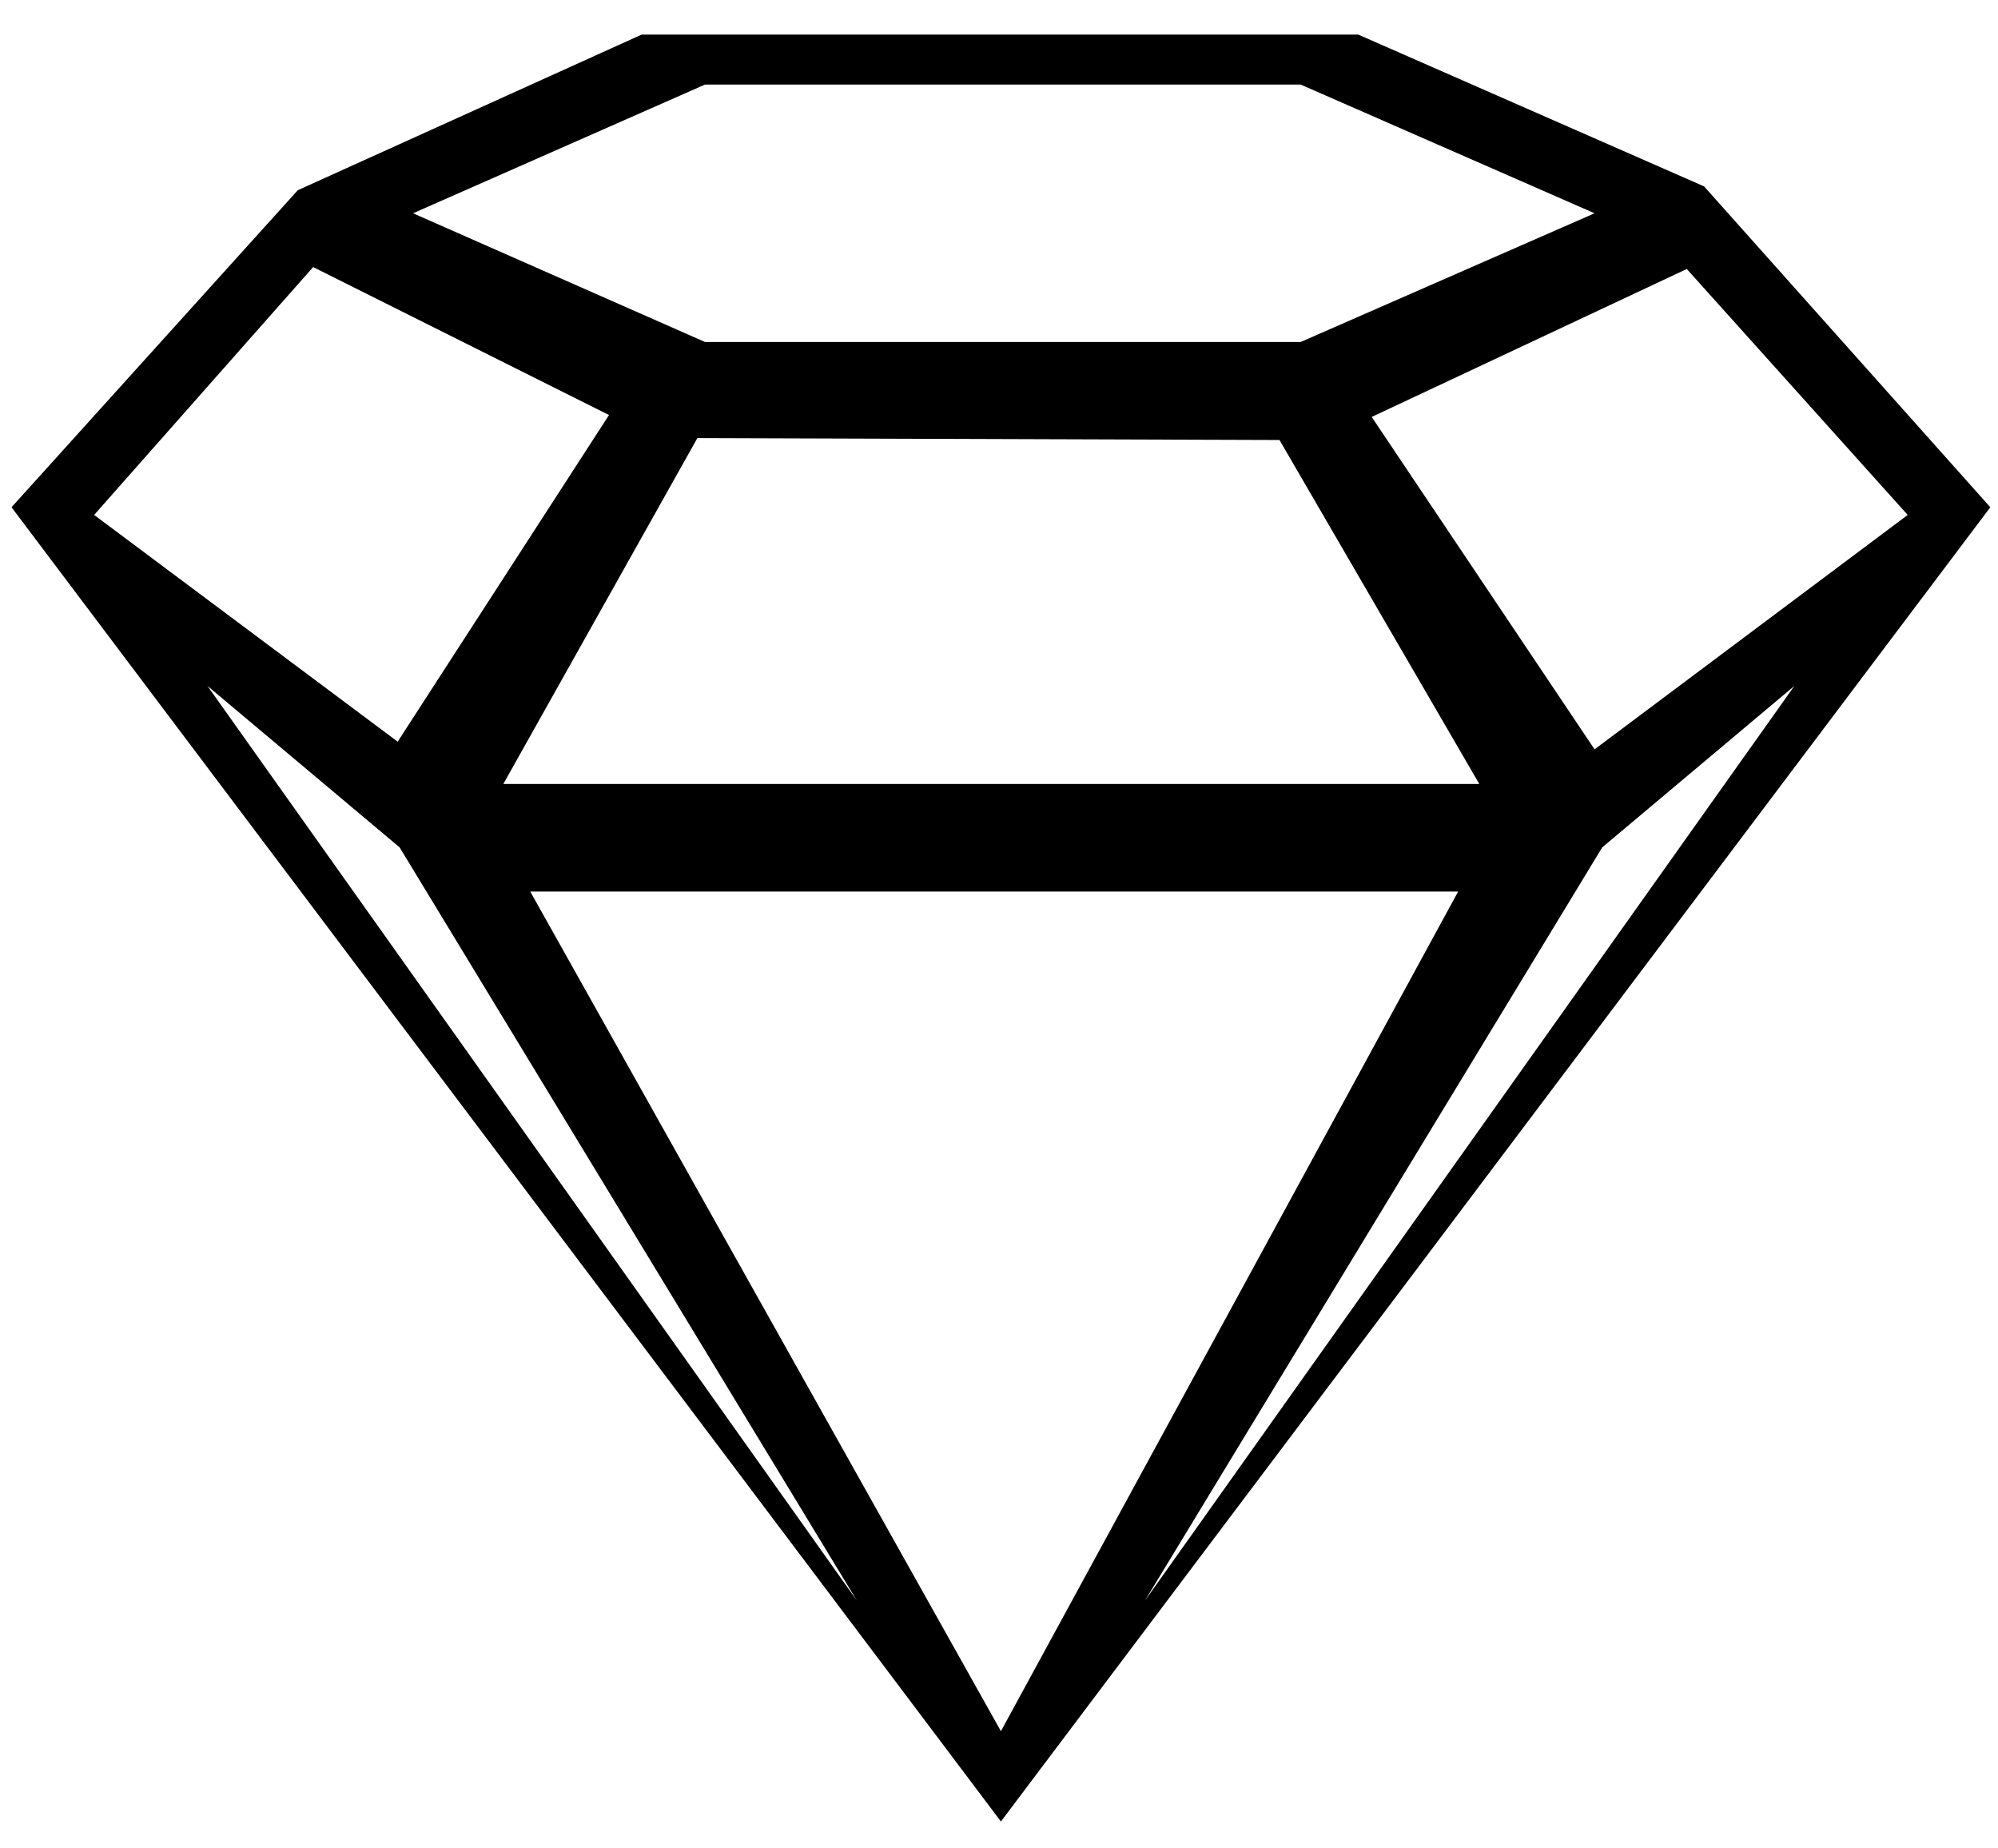 <svg width="80" height="74" viewBox="0 0 104 94" fill="none" xmlns="http://www.w3.org/2000/svg">
<path d="M88.7 8.6L70.7 0.7H33.4L15.5 8.8L0.6 25.3L52.1 93.7L103.6 25.3L88.7 8.6ZM99.3 25.7L83 37.9L71.4 20.6L87.8 12.9L99.3 25.7ZM77 39.7H26.2L36.3 21.7L66.6 21.8L77 39.7ZM36.7 3.3H67.7L83 10L67.7 16.7H36.7L21.5 10L36.7 3.3ZM16.3 12.8L31.7 20.5L20.7 37.5L4.9 25.7L16.3 12.8ZM10.8 34.6L20.8 43L44.6 82.2L10.8 34.6ZM27.6 45.3H75.9L52.1 89L27.6 45.3ZM59.6 82.2L83.4 43L93.4 34.6L59.6 82.2Z" fill="black"></path>
</svg>